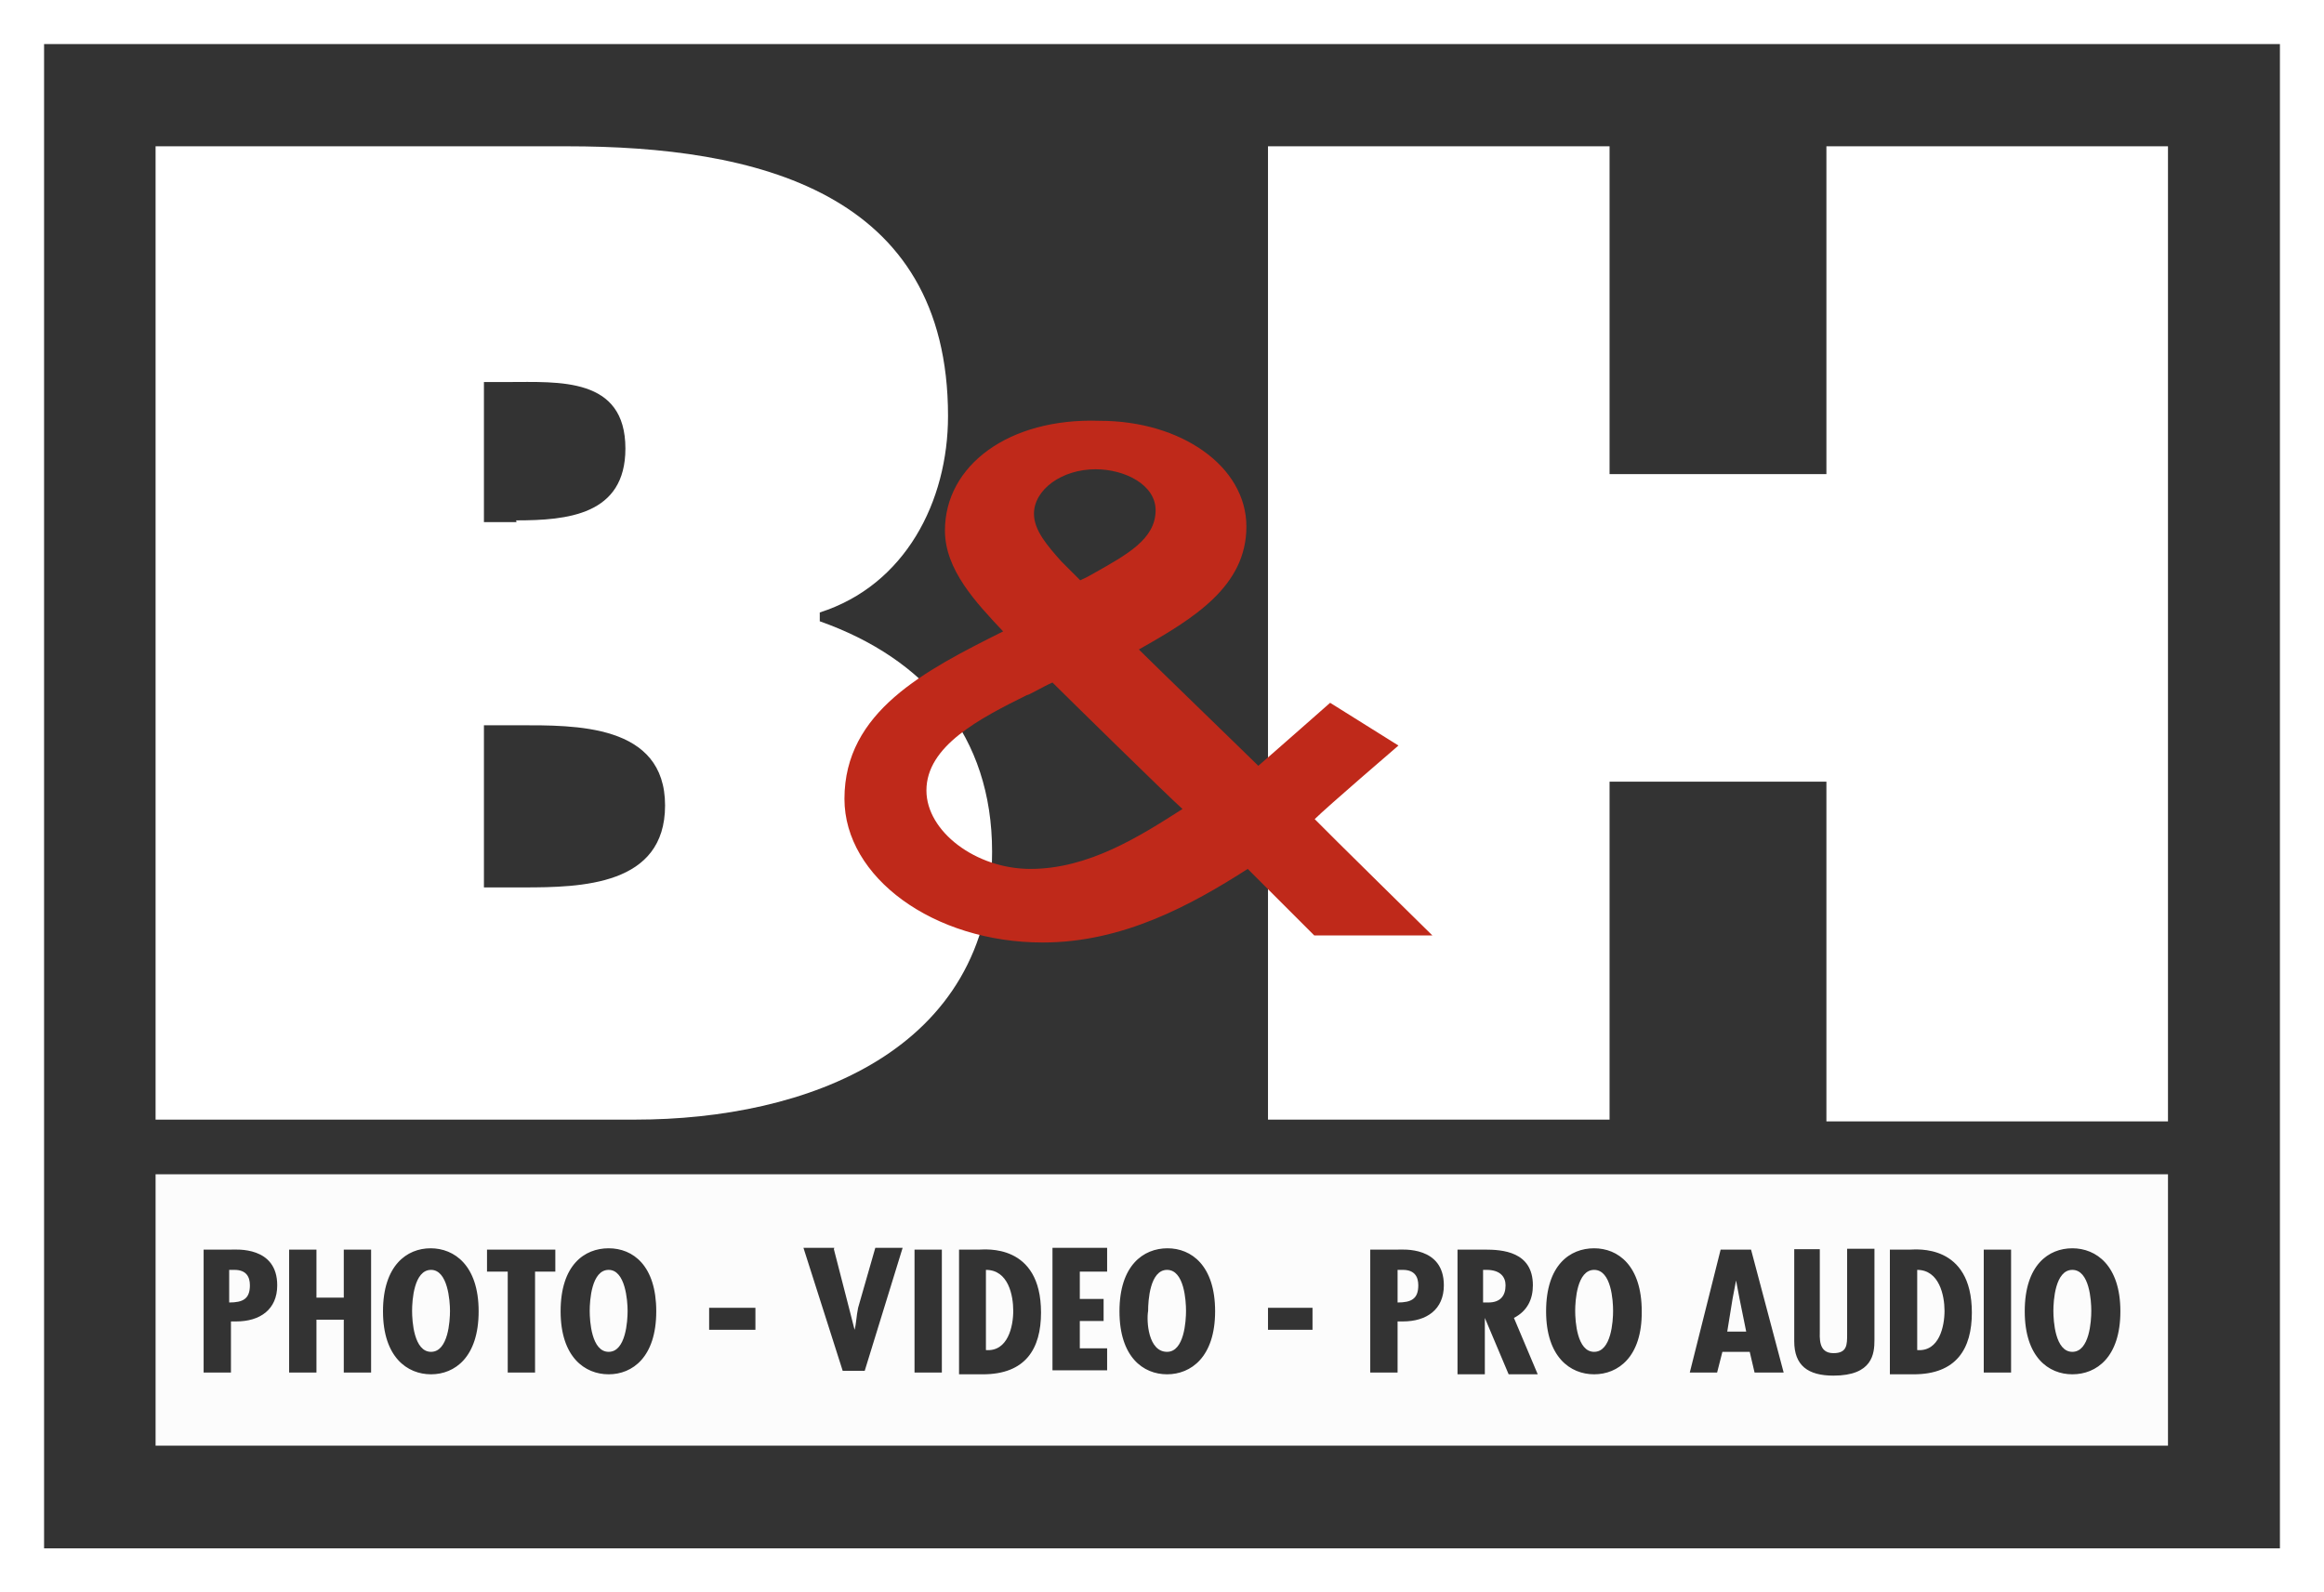 <?xml version="1.0" encoding="utf-8"?>
<!-- Generator: Adobe Illustrator 20.1.0, SVG Export Plug-In . SVG Version: 6.00 Build 0)  -->
<svg version="1.1" id="Layer_1" xmlns="http://www.w3.org/2000/svg" xmlns:xlink="http://www.w3.org/1999/xlink" x="0px" y="0px"
	 viewBox="0 0 527.3 361.4" style="enable-background:new 0 0 527.3 361.4;" xml:space="preserve">
<rect x="0" y="0" width="527.3" height="361.4" fill="#333333" stroke="none"/>
<style type="text/css">
	.st0{fill:none;stroke:#FFFFFF;stroke-width:10;stroke-miterlimit:10;}
	.st1{fill:#FFFFFF;}
	.st2{fill:#FCFCFC;}
	.st3{fill:#BF291A;}
</style>
<title>logo-bw</title>
<rect id="rect4" x="5" y="5" class="st0" width="517.3" height="351.4"/>
<path id="path8" d="M263.6,180.9"/>
<path id="path10" class="st1" d="M35.3,33.2h93.4c42.6,0,86.4,10.1,86.4,61.2c0,19.4-9.7,38.4-29.1,44.6v2c24,8.5,39.1,26,39.1,52.3
	c0,45.3-42.2,60.8-81,60.8H35.3V33.2z M117.1,118.1c11.6,0,24.8-1.2,24.8-16.3c0-16.3-15.1-15.1-26.7-15.1h-5.4v31.8h7.4
	L117.1,118.1z M109.8,201.4h8.9c13.2,0,32.2-0.4,32.2-18.6c0-18.6-20.5-18.2-33.3-18.2h-7.8L109.8,201.4z"/>
<path id="path12" class="st1" d="M287.7,33.2h77.5v74.4h49.2V33.2h77.5v221.3h-77.5v-77.1h-49.2v76.7h-77.5V33.2z"/>
<g>
	<path class="st2" d="M337.3,288.2h-0.8v7.4v0h1.2c2.7,0,3.9-1.5,3.9-3.9C341.6,289.8,340.4,288.2,337.3,288.2z"/>
	<path class="st2" d="M264.8,288.2c-3.9,0-4.3,7-4.3,9.3c-0.4,2.3,0,9.3,4.3,9.3c3.9,0,4.3-7,4.3-9.3S268.7,288.2,264.8,288.2z"/>
	<path class="st2" d="M318.3,288.2h-1.2v7.4v0c3.1,0,4.7-0.8,4.7-3.9C321.8,289.8,321,288.2,318.3,288.2z"/>
	<path class="st2" d="M361.7,288.2c-3.9,0-4.3,7-4.3,9.3s0.4,9.3,4.3,9.3s4.3-7,4.3-9.3S365.6,288.2,361.7,288.2z"/>
	<path class="st2" d="M97.8,288.2c-3.9,0-4.3,7-4.3,9.3s0.4,9.3,4.3,9.3s4.3-7,4.3-9.3S101.6,288.2,97.8,288.2z"/>
	<path class="st2" d="M53.2,288.2H52v7.4c3.1,0,4.7-0.8,4.7-3.9C56.7,289.8,55.9,288.2,53.2,288.2z"/>
	<path class="st2" d="M223.7,288.2v18.2c5,0.4,6.2-5.4,6.2-8.9l0,0C229.9,294,228.8,288.2,223.7,288.2z"/>
	<path class="st2" d="M138.1,288.2c-3.9,0-4.3,7-4.3,9.3s0.4,9.3,4.3,9.3s4.3-7,4.3-9.3S141.9,288.2,138.1,288.2z"/>
	<polygon class="st2" points="393.9,290.6 393.1,294.8 391.9,302.2 396.2,302.2 394.7,294.8 	"/>
	<path class="st2" d="M435,288.2v18.2c5,0.4,6.2-5.4,6.2-8.9l0,0C441.2,294,440,288.2,435,288.2z"/>
	<path class="st2" d="M470.2,288.2c-3.9,0-4.3,7-4.3,9.3s0.4,9.3,4.3,9.3s4.3-7,4.3-9.3S474.1,288.2,470.2,288.2z"/>
	<path class="st2" d="M35.3,266.5v61.6h456.6v-61.6H35.3z M53.6,299.9h-1.2v11.6h-6.2v-27.9h6.2c1.2,0,10.5-0.8,10.5,8.1
		C62.9,297.2,59,299.9,53.6,299.9z M84.2,311.5H78v-12h-6.2v12h-6.2v-27.9h6.2v10.9H78v-10.9h6.2V311.5z M97.8,311.9
		c-5.4,0-10.9-3.9-10.9-14.3s5.4-14.3,10.8-14.3s10.9,3.9,10.9,14.3C108.6,308,103.2,311.9,97.8,311.9z M126,288.6h-4.6v22.9h-6.2
		v-22.9h-4.7v-5l15.5,0V288.6z M138.1,311.9c-5.4,0-10.9-3.9-10.9-14.3c0-10.5,5.4-14.3,10.9-14.3s10.8,3.9,10.8,14.3
		C148.9,308,143.5,311.9,138.1,311.9z M171.4,301.8h-10.5v-5h10.5V301.8z M196.2,311.1h-5l-8.9-27.9h7l-0.1,0.3l3.5,13.6l1.2,4.7
		c0.4-1.5,0.4-3.1,0.8-5l3.9-13.6h6.2L196.2,311.1z M213.7,311.5h-6.2v-27.9h6.2V311.5z M223,311.9h-5.4l0-0.4v-27.9h4.6
		c1.2,0,14-1.5,14,14.3C236.2,306.1,232.7,311.9,223,311.9z M251.2,288.6H245v6.2h5.4v5H245v6.2h6.2v5h-12.4v-27.8h12.4l0,0.4V288.6
		z M264.8,311.9c-5.4,0-10.8-3.9-10.8-14.3s5.4-14.3,10.9-14.3c5.4,0,10.8,3.9,10.8,14.3C275.7,308,270.2,311.9,264.8,311.9z
		 M297.8,301.8h-10.1v-5h10.1V301.8z M318.3,299.9h-1.2v11.6h-6.2v-27.9h6.2c1.2,0,10.5-0.8,10.5,8.1
		C327.6,297.2,323.7,299.9,318.3,299.9z M342.3,311.9l-5.4-12.8v12.8h-6.2v-0.4v-27.9h6.2c3.9,0,10.9,0.4,10.9,8.1
		c0,3.1-1.2,5.8-4.3,7.4l5.4,12.8H342.3z M361.7,311.9c-5.4,0-10.9-3.9-10.9-14.3c0-10.5,5.4-14.3,10.9-14.3
		c5.4,0,10.8,3.9,10.8,14.3C372.6,308,367.1,311.9,361.7,311.9z M398.1,311.5l-1.1-4.7h-6.2l-1.2,4.7h-6.2l7-27.9h6.9l7.4,27.9
		H398.1z M425.3,304.1c0,3.1-0.4,8.1-9.3,8.1c-5.8,0-8.9-2.3-8.9-7.8v-20.9h5.8v18.2c0,1.9-0.4,5.4,3.1,5.4c3.1,0,3.1-1.9,3.1-4.3
		v-19.4h6.2V304.1z M434.2,311.9h-5.4l0-0.4v-27.9h4.6c1.2,0,14-1.5,14,14.3C447.4,306.1,443.9,311.9,434.2,311.9z M456.3,311.5
		h-6.2v-27.9h6.2V311.5z M470.2,311.9c-5.4,0-10.8-3.9-10.8-14.3c0-10.5,5.4-14.3,10.8-14.3c5.4,0,10.9,3.9,10.9,14.3
		C481.1,308,475.7,311.9,470.2,311.9z"/>
</g>
<g id="g64">
	<path id="path58" class="st3" d="M214.4,120.4c0,8.9,7,16.3,13.2,22.9c-17.8,8.9-36,18.2-36,38c0,17.8,20.2,32.6,45,32.6
		c18.2,0,33.7-8.5,46.5-16.7l15.1,15.1H325c0,0-24-23.6-26.7-26.4c2.7-2.7,19-16.7,19-16.7l-15.5-9.7c0,0-13.6,12-16.3,14.3
		c-2.3-2.3-23.6-22.9-27.1-26.4c12.4-7,24.4-14.3,24.4-27.9s-14.7-24-33.3-24C228.8,94.8,214.4,105.7,214.4,120.4z M195.8,181.3
		c0-17.1,16.7-25.6,34.5-34.5l4.3-2.3l-3.5-3.9c-6.2-6.2-12.4-12.8-12.4-20.2c0-12.4,12.4-21.3,29.8-21.3c16.3,0,28.7,8.5,28.7,19.4
		c0,11.6-11.6,18.2-23.6,25.2l-3.5,1.9l34.5,33.3c0,0,14.7-12.8,16.7-14.7c1.5,1.2,5.4,3.1,7.8,5c-3.5,3.1-18.2,15.9-18.2,15.9
		s17,16.7,22.5,22.1h-14.3L282.6,191l-1.5,1.2c-11.6,8.5-27.1,17.1-45,17.1C214,209.2,195.8,196.8,195.8,181.3L195.8,181.3z"/>
	<path id="path60" class="st3" d="M229.9,116.5c0,5.8,3.9,9.7,7.8,13.6l6.6,6.6l2.7-1.6l3.1-1.9c7.4-4.3,16.3-8.9,16.3-17.8
		c0-7.8-7.8-13.6-18.2-13.6C238.1,102.2,229.9,108.4,229.9,116.5z M240.8,127.4c-3.1-3.5-6.2-7-6.2-10.8c0-5.4,6.2-10.1,14-10.1
		c6.6,0,13.6,3.5,13.6,9.3c0,6.6-6.6,10.1-14,14.3c-1,0.6-2,1.1-3.1,1.6L240.8,127.4z"/>
	<path id="path62" class="st3" d="M231.1,154.1c-11.2,5.8-25.2,13.2-25.2,25.6c0,11.6,13.2,22.1,27.9,22.1
		c15.1,0,27.9-8.5,38.4-15.5l3.1-1.9l-35.7-34.5L231.1,154.1z M238.8,154.9c1.9,1.9,26,25.6,29.5,28.7c-9.7,6.2-21.3,13.6-34.5,13.6
		c-12.4,0-23.6-8.5-23.6-17.8c0-10.1,12-16.3,22.9-21.7C233,158,236.9,155.7,238.8,154.9L238.8,154.9z"/>
</g>
<path id="path66" class="st3" d="M283,194.1c-12.8,8.9-28.3,17.4-46.5,17.4c-22.1,0-42.6-12.8-42.6-30.2c0-18.6,17.4-27.1,35.7-36.4
	l1.9-0.8c-6.6-7-14.3-14.3-14.3-23.6c0-14,13.6-23.6,31.8-23.6c16.3,0,31,8.9,31,21.7c0,13.2-13.2,20.5-25.6,27.5l30.7,29.8
	l16.3-14.3l11.6,7.4l-18.6,16.3l24.8,24h-20.6L283,194.1z M245.8,133.6c8.2-4.6,18.2-8.9,18.2-17.8c0-6.6-7.4-11.2-15.9-11.2
	c-8.9,0-15.9,5.4-15.9,12c0,5.4,4.6,9.7,8.9,14l3.5,3.5L245.8,133.6z M232.2,155.7c-10.9,5.8-24,12.4-24,23.6
	c0,10.5,12,19.8,25.6,19.8c14.7,0,27.5-8.5,38-15.5l-32.6-31.8L232.2,155.7z"/>
</svg>
